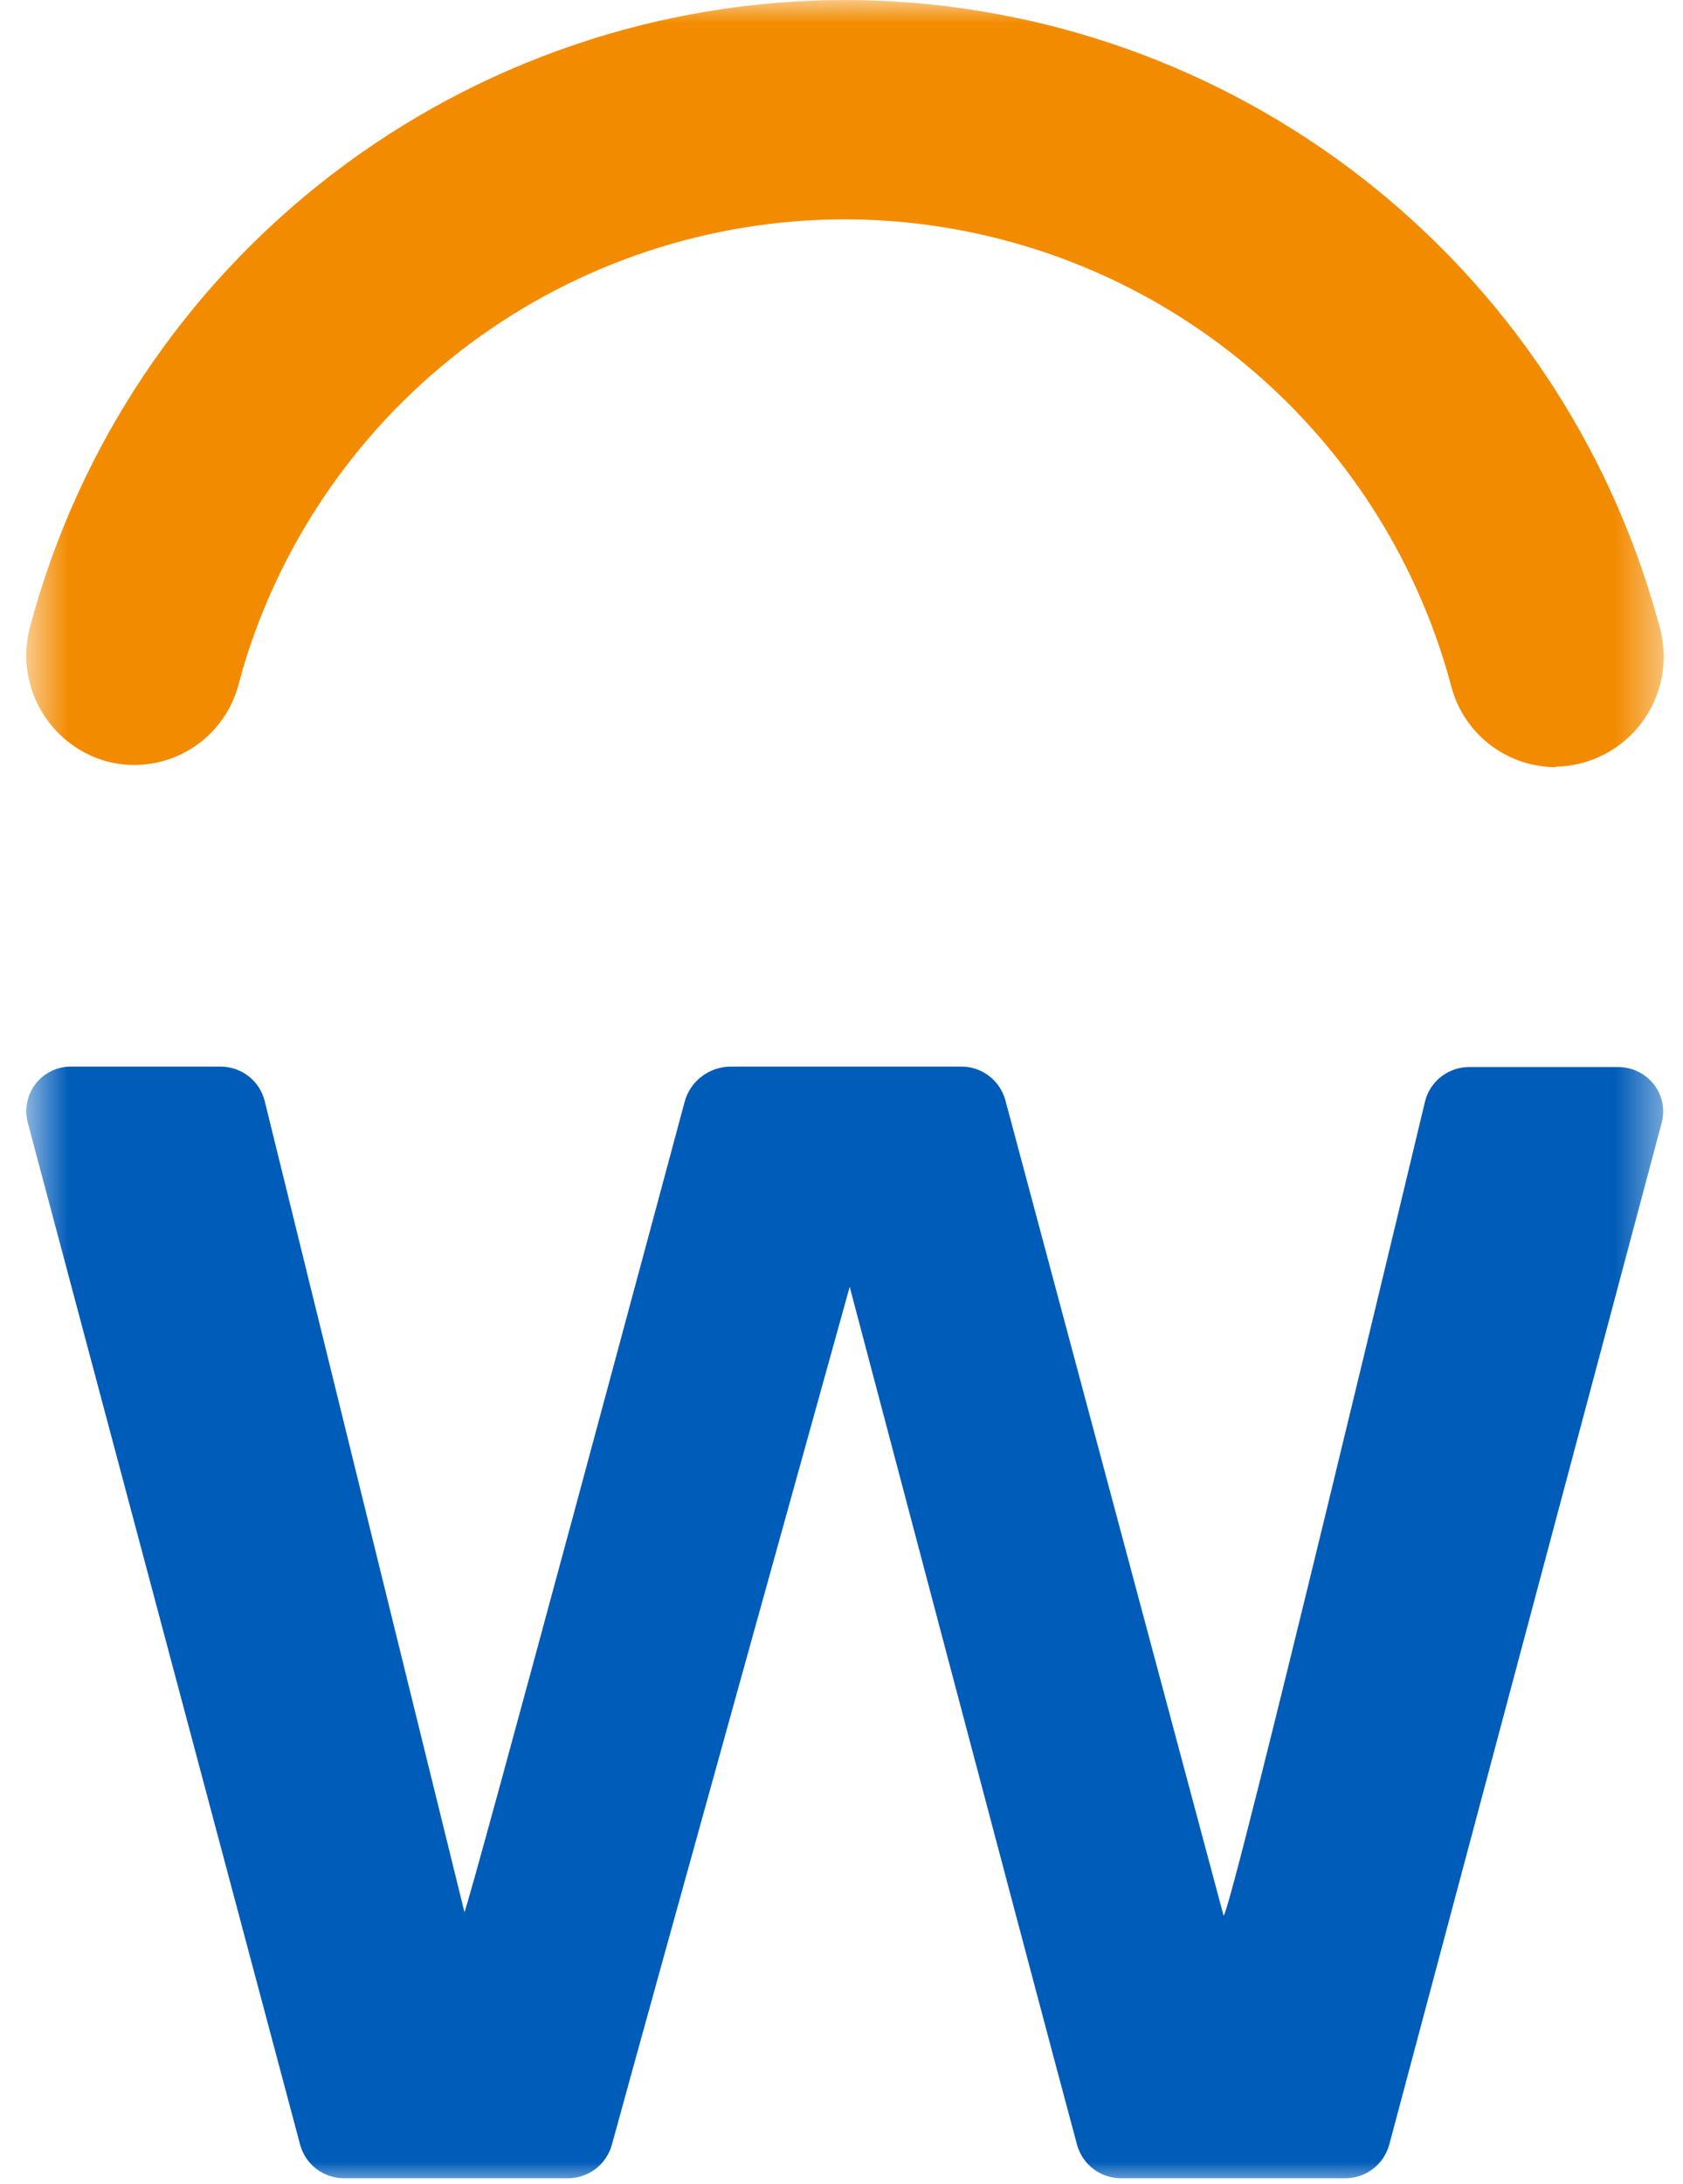 <svg width="37" height="48" viewBox="0 0 37 48" fill="none" xmlns="http://www.w3.org/2000/svg">
<g clip-path="url(#clip0_0_439)">
<mask id="mask0_0_439" style="mask-type:luminance" maskUnits="userSpaceOnUse" x="0" y="0" width="37" height="48">
<path d="M0.58 0H36.58V48H0.58V0Z" fill="white"/>
</mask>
<g mask="url(#mask0_0_439)">
<path fill-rule="evenodd" clip-rule="evenodd" d="M1.58 23.44H4.84C5.065 23.438 5.284 23.512 5.462 23.649C5.64 23.787 5.766 23.981 5.82 24.2L10.21 42.02C10.27 42.02 15.05 24.22 15.05 24.22C15.17 23.76 15.59 23.44 16.07 23.44H21.13C21.349 23.438 21.563 23.509 21.738 23.641C21.913 23.773 22.04 23.959 22.1 24.17L26.9 42.1C27.08 41.99 31.33 24.2 31.33 24.2C31.385 23.985 31.511 23.794 31.686 23.659C31.862 23.523 32.078 23.449 32.3 23.45H35.57C36.22 23.45 36.7 24.05 36.53 24.68L30.54 47.14C30.481 47.348 30.357 47.531 30.186 47.663C30.015 47.794 29.806 47.867 29.59 47.87H24.65C24.43 47.871 24.216 47.801 24.041 47.669C23.866 47.537 23.739 47.351 23.68 47.14C22.84 44.03 18.68 28.28 18.68 28.28C18.68 28.28 14.3 44.03 13.45 47.14C13.391 47.349 13.265 47.534 13.092 47.666C12.919 47.797 12.707 47.869 12.49 47.87H7.56C7.342 47.869 7.13 47.797 6.957 47.666C6.784 47.534 6.658 47.349 6.6 47.14L0.61 24.67C0.571 24.523 0.567 24.369 0.598 24.22C0.629 24.071 0.694 23.932 0.788 23.813C0.882 23.693 1.002 23.598 1.14 23.533C1.277 23.468 1.428 23.436 1.58 23.44Z" fill="#005CB9"/>
<path fill-rule="evenodd" clip-rule="evenodd" d="M34.2 16.85C34.568 16.843 34.931 16.753 35.259 16.584C35.587 16.416 35.873 16.176 36.093 15.88C36.314 15.585 36.465 15.243 36.534 14.881C36.602 14.519 36.587 14.146 36.49 13.79L36.33 13.23C35.184 9.409 32.838 6.059 29.639 3.676C26.44 1.293 22.559 0.004 18.57 0C14.491 0.005 10.527 1.354 7.292 3.837C4.056 6.321 1.729 9.801 0.67 13.74C0.496 14.351 0.569 15.006 0.874 15.564C1.179 16.122 1.691 16.537 2.3 16.72C2.602 16.806 2.918 16.832 3.23 16.795C3.542 16.758 3.843 16.66 4.117 16.505C4.391 16.351 4.631 16.143 4.823 15.895C5.016 15.647 5.158 15.363 5.24 15.06L5.35 14.66C6.204 11.818 7.952 9.326 10.332 7.554C12.713 5.782 15.602 4.823 18.57 4.82C21.615 4.824 24.574 5.834 26.986 7.693C29.399 9.552 31.13 12.156 31.91 15.1C32.046 15.605 32.345 16.052 32.761 16.37C33.177 16.688 33.686 16.86 34.21 16.86L34.2 16.85Z" fill="#F38B00"/>
</g>
</g>
<defs>
<clipPath id="clip0_0_439">
<rect width="37" height="48" fill="white"/>
</clipPath>
</defs>
</svg>
